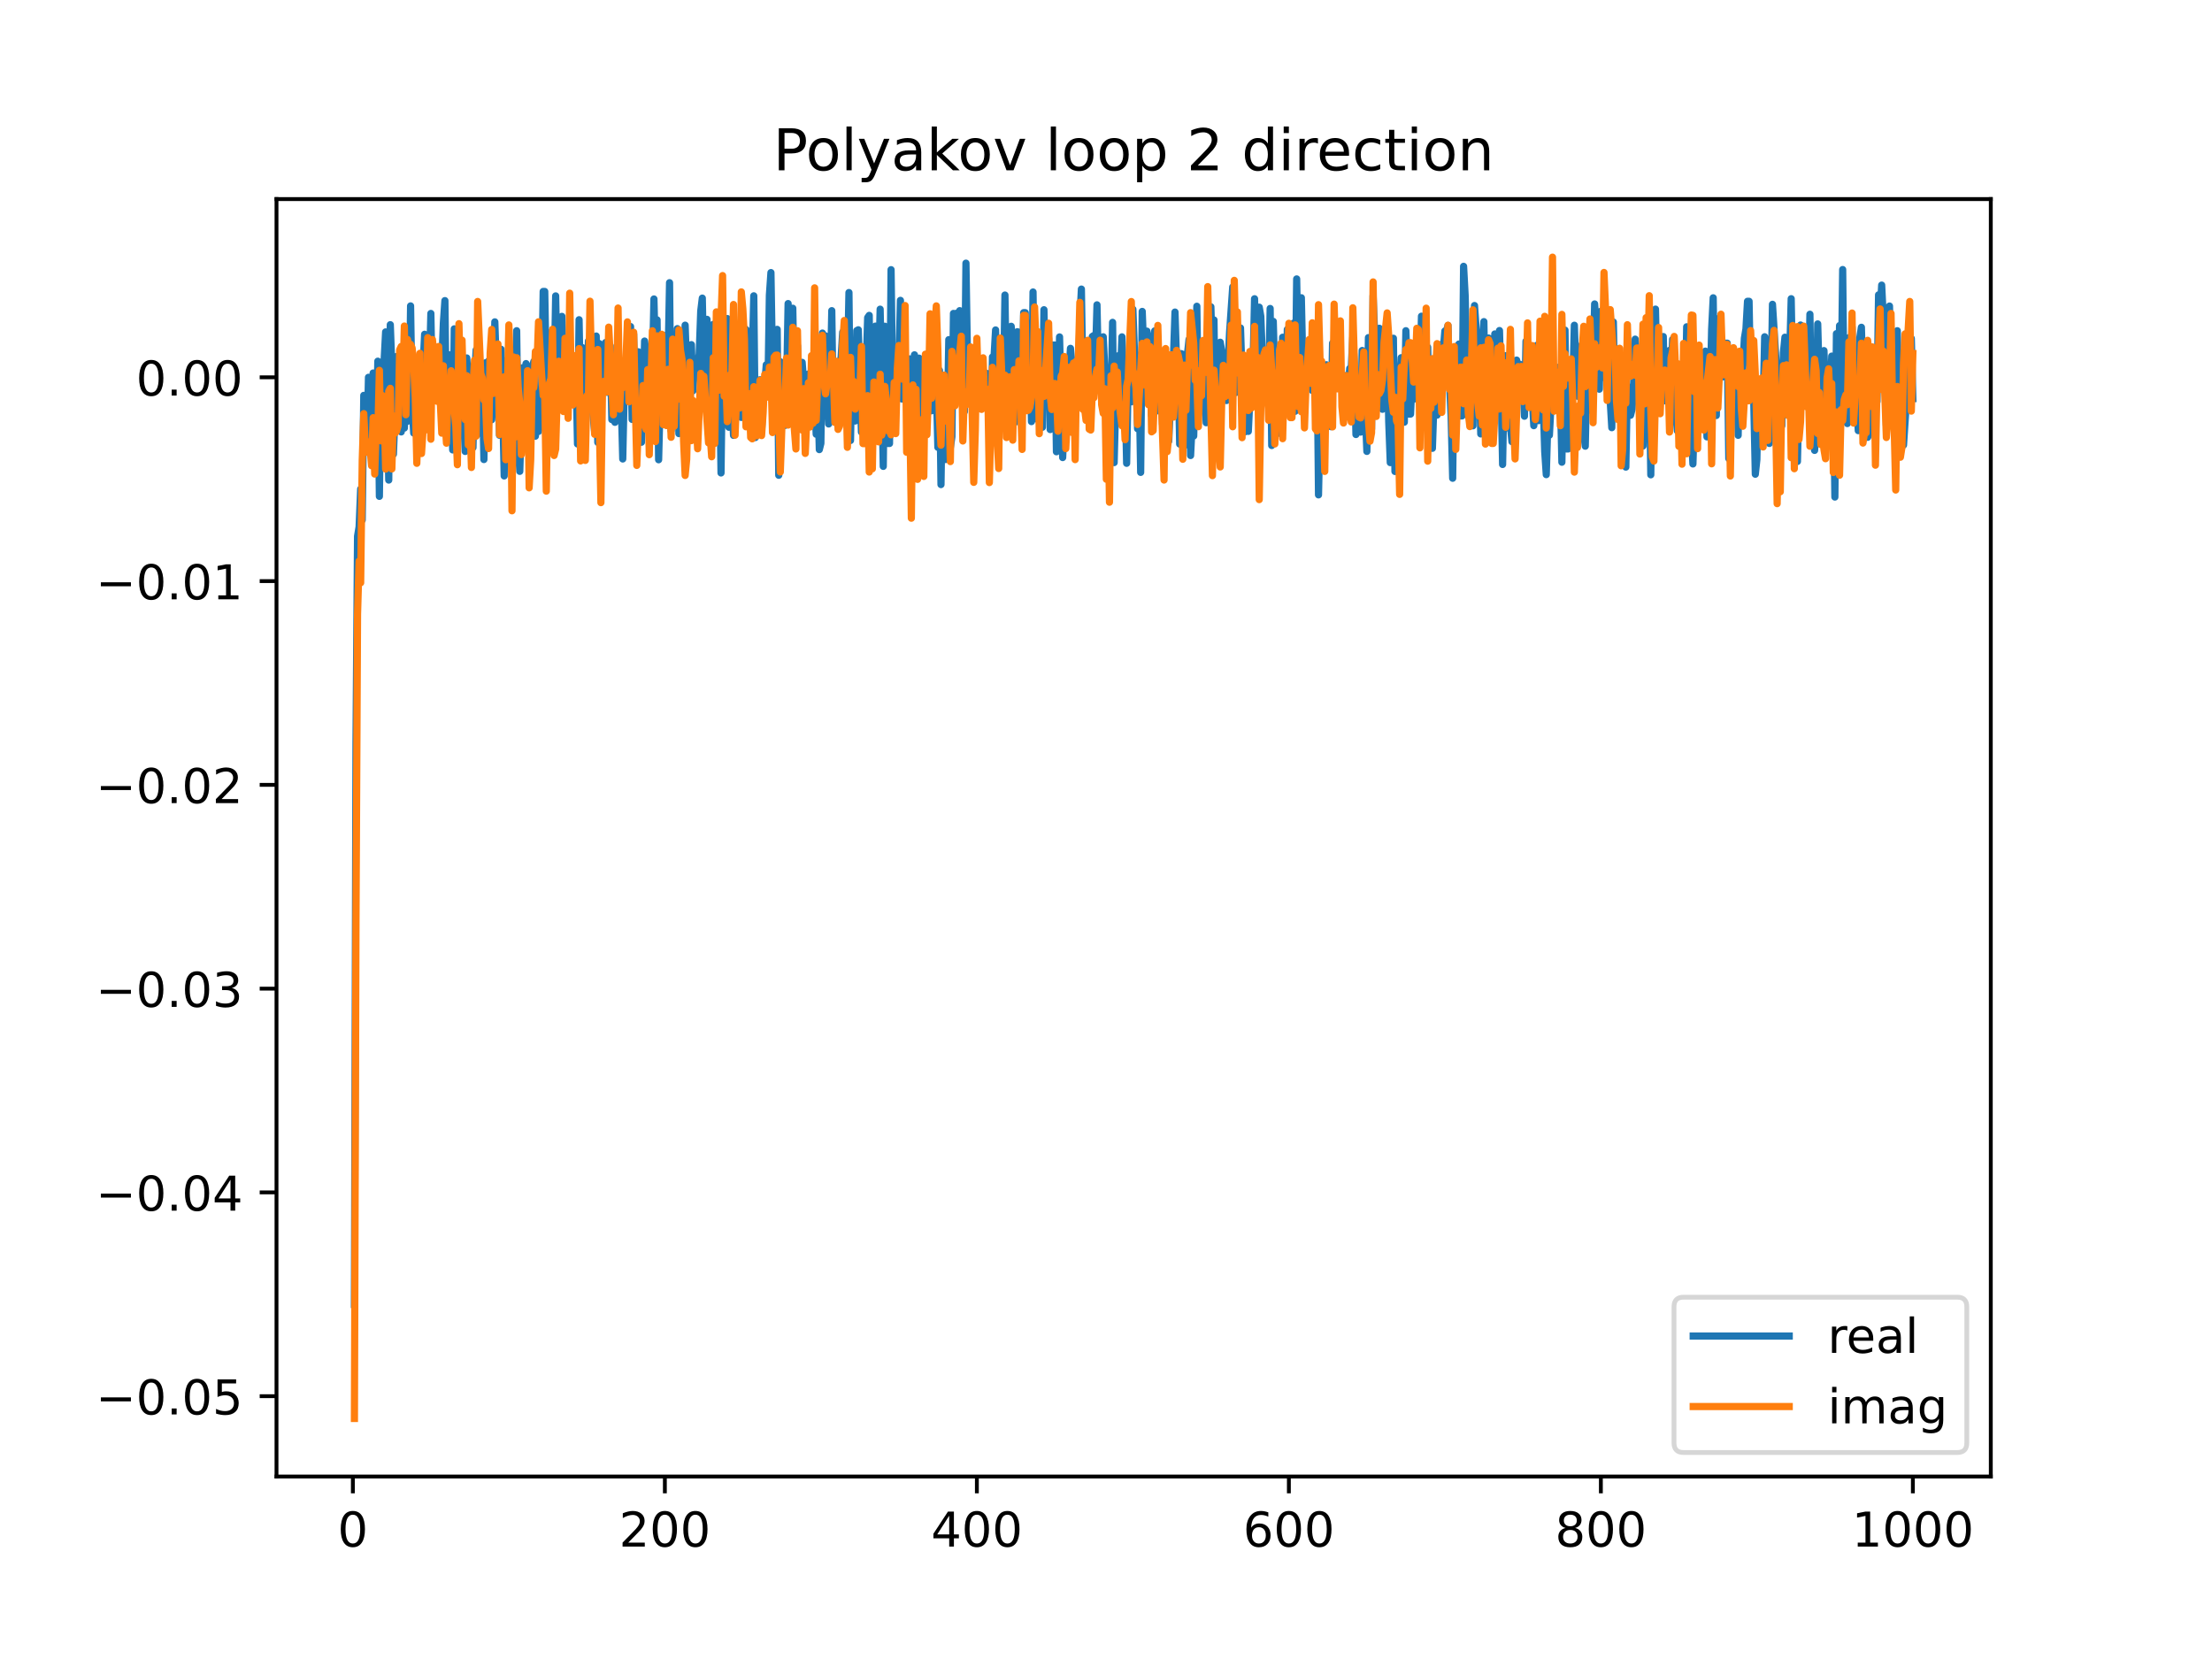 <?xml version="1.0" encoding="utf-8" standalone="no"?>
<!DOCTYPE svg PUBLIC "-//W3C//DTD SVG 1.1//EN"
  "http://www.w3.org/Graphics/SVG/1.1/DTD/svg11.dtd">
<!-- Created with matplotlib (https://matplotlib.org/) -->
<svg height="345.6pt" version="1.1" viewBox="0 0 460.8 345.6" width="460.8pt" xmlns="http://www.w3.org/2000/svg" xmlns:xlink="http://www.w3.org/1999/xlink">
 <defs>
  <style type="text/css">
*{stroke-linecap:butt;stroke-linejoin:round;}
  </style>
 </defs>
 <g id="figure_1">
  <g id="patch_1">
   <path d="M 0 345.6 
L 460.8 345.6 
L 460.8 0 
L 0 0 
z
" style="fill:#ffffff;"/>
  </g>
  <g id="axes_1">
   <g id="patch_2">
    <path d="M 57.6 307.584 
L 414.72 307.584 
L 414.72 41.472 
L 57.6 41.472 
z
" style="fill:#ffffff;"/>
   </g>
   <g id="matplotlib.axis_1">
    <g id="xtick_1">
     <g id="line2d_1">
      <defs>
       <path d="M 0 0 
L 0 3.5 
" id="m52d48a6784" style="stroke:#000000;stroke-width:0.8;"/>
      </defs>
      <g>
       <use style="stroke:#000000;stroke-width:0.8;" x="73.508" xlink:href="#m52d48a6784" y="307.584"/>
      </g>
     </g>
     <g id="text_1">
      <!-- 0 -->
      <defs>
       <path d="M 31.781 66.406 
Q 24.172 66.406 20.328 58.906 
Q 16.5 51.422 16.5 36.375 
Q 16.5 21.391 20.328 13.891 
Q 24.172 6.391 31.781 6.391 
Q 39.453 6.391 43.281 13.891 
Q 47.125 21.391 47.125 36.375 
Q 47.125 51.422 43.281 58.906 
Q 39.453 66.406 31.781 66.406 
z
M 31.781 74.219 
Q 44.047 74.219 50.516 64.516 
Q 56.984 54.828 56.984 36.375 
Q 56.984 17.969 50.516 8.266 
Q 44.047 -1.422 31.781 -1.422 
Q 19.531 -1.422 13.062 8.266 
Q 6.594 17.969 6.594 36.375 
Q 6.594 54.828 13.062 64.516 
Q 19.531 74.219 31.781 74.219 
z
" id="DejaVuSans-48"/>
      </defs>
      <g transform="translate(70.326 322.182)scale(0.1 -0.1)">
       <use xlink:href="#DejaVuSans-48"/>
      </g>
     </g>
    </g>
    <g id="xtick_2">
     <g id="line2d_2">
      <g>
       <use style="stroke:#000000;stroke-width:0.8;" x="138.504" xlink:href="#m52d48a6784" y="307.584"/>
      </g>
     </g>
     <g id="text_2">
      <!-- 200 -->
      <defs>
       <path d="M 19.188 8.297 
L 53.609 8.297 
L 53.609 0 
L 7.328 0 
L 7.328 8.297 
Q 12.938 14.109 22.625 23.891 
Q 32.328 33.688 34.812 36.531 
Q 39.547 41.844 41.422 45.531 
Q 43.312 49.219 43.312 52.781 
Q 43.312 58.594 39.234 62.25 
Q 35.156 65.922 28.609 65.922 
Q 23.969 65.922 18.812 64.312 
Q 13.672 62.703 7.812 59.422 
L 7.812 69.391 
Q 13.766 71.781 18.938 73 
Q 24.125 74.219 28.422 74.219 
Q 39.75 74.219 46.484 68.547 
Q 53.219 62.891 53.219 53.422 
Q 53.219 48.922 51.531 44.891 
Q 49.859 40.875 45.406 35.406 
Q 44.188 33.984 37.641 27.219 
Q 31.109 20.453 19.188 8.297 
z
" id="DejaVuSans-50"/>
      </defs>
      <g transform="translate(128.96 322.182)scale(0.1 -0.1)">
       <use xlink:href="#DejaVuSans-50"/>
       <use x="63.623" xlink:href="#DejaVuSans-48"/>
       <use x="127.246" xlink:href="#DejaVuSans-48"/>
      </g>
     </g>
    </g>
    <g id="xtick_3">
     <g id="line2d_3">
      <g>
       <use style="stroke:#000000;stroke-width:0.8;" x="203.5" xlink:href="#m52d48a6784" y="307.584"/>
      </g>
     </g>
     <g id="text_3">
      <!-- 400 -->
      <defs>
       <path d="M 37.797 64.312 
L 12.891 25.391 
L 37.797 25.391 
z
M 35.203 72.906 
L 47.609 72.906 
L 47.609 25.391 
L 58.016 25.391 
L 58.016 17.188 
L 47.609 17.188 
L 47.609 0 
L 37.797 0 
L 37.797 17.188 
L 4.891 17.188 
L 4.891 26.703 
z
" id="DejaVuSans-52"/>
      </defs>
      <g transform="translate(193.956 322.182)scale(0.1 -0.1)">
       <use xlink:href="#DejaVuSans-52"/>
       <use x="63.623" xlink:href="#DejaVuSans-48"/>
       <use x="127.246" xlink:href="#DejaVuSans-48"/>
      </g>
     </g>
    </g>
    <g id="xtick_4">
     <g id="line2d_4">
      <g>
       <use style="stroke:#000000;stroke-width:0.8;" x="268.495" xlink:href="#m52d48a6784" y="307.584"/>
      </g>
     </g>
     <g id="text_4">
      <!-- 600 -->
      <defs>
       <path d="M 33.016 40.375 
Q 26.375 40.375 22.484 35.828 
Q 18.609 31.297 18.609 23.391 
Q 18.609 15.531 22.484 10.953 
Q 26.375 6.391 33.016 6.391 
Q 39.656 6.391 43.531 10.953 
Q 47.406 15.531 47.406 23.391 
Q 47.406 31.297 43.531 35.828 
Q 39.656 40.375 33.016 40.375 
z
M 52.594 71.297 
L 52.594 62.312 
Q 48.875 64.062 45.094 64.984 
Q 41.312 65.922 37.594 65.922 
Q 27.828 65.922 22.672 59.328 
Q 17.531 52.734 16.797 39.406 
Q 19.672 43.656 24.016 45.922 
Q 28.375 48.188 33.594 48.188 
Q 44.578 48.188 50.953 41.516 
Q 57.328 34.859 57.328 23.391 
Q 57.328 12.156 50.688 5.359 
Q 44.047 -1.422 33.016 -1.422 
Q 20.359 -1.422 13.672 8.266 
Q 6.984 17.969 6.984 36.375 
Q 6.984 53.656 15.188 63.938 
Q 23.391 74.219 37.203 74.219 
Q 40.922 74.219 44.703 73.484 
Q 48.484 72.75 52.594 71.297 
z
" id="DejaVuSans-54"/>
      </defs>
      <g transform="translate(258.952 322.182)scale(0.1 -0.1)">
       <use xlink:href="#DejaVuSans-54"/>
       <use x="63.623" xlink:href="#DejaVuSans-48"/>
       <use x="127.246" xlink:href="#DejaVuSans-48"/>
      </g>
     </g>
    </g>
    <g id="xtick_5">
     <g id="line2d_5">
      <g>
       <use style="stroke:#000000;stroke-width:0.8;" x="333.491" xlink:href="#m52d48a6784" y="307.584"/>
      </g>
     </g>
     <g id="text_5">
      <!-- 800 -->
      <defs>
       <path d="M 31.781 34.625 
Q 24.75 34.625 20.719 30.859 
Q 16.703 27.094 16.703 20.516 
Q 16.703 13.922 20.719 10.156 
Q 24.75 6.391 31.781 6.391 
Q 38.812 6.391 42.859 10.172 
Q 46.922 13.969 46.922 20.516 
Q 46.922 27.094 42.891 30.859 
Q 38.875 34.625 31.781 34.625 
z
M 21.922 38.812 
Q 15.578 40.375 12.031 44.719 
Q 8.5 49.078 8.5 55.328 
Q 8.5 64.062 14.719 69.141 
Q 20.953 74.219 31.781 74.219 
Q 42.672 74.219 48.875 69.141 
Q 55.078 64.062 55.078 55.328 
Q 55.078 49.078 51.531 44.719 
Q 48 40.375 41.703 38.812 
Q 48.828 37.156 52.797 32.312 
Q 56.781 27.484 56.781 20.516 
Q 56.781 9.906 50.312 4.234 
Q 43.844 -1.422 31.781 -1.422 
Q 19.734 -1.422 13.25 4.234 
Q 6.781 9.906 6.781 20.516 
Q 6.781 27.484 10.781 32.312 
Q 14.797 37.156 21.922 38.812 
z
M 18.312 54.391 
Q 18.312 48.734 21.844 45.562 
Q 25.391 42.391 31.781 42.391 
Q 38.141 42.391 41.719 45.562 
Q 45.312 48.734 45.312 54.391 
Q 45.312 60.062 41.719 63.234 
Q 38.141 66.406 31.781 66.406 
Q 25.391 66.406 21.844 63.234 
Q 18.312 60.062 18.312 54.391 
z
" id="DejaVuSans-56"/>
      </defs>
      <g transform="translate(323.948 322.182)scale(0.1 -0.1)">
       <use xlink:href="#DejaVuSans-56"/>
       <use x="63.623" xlink:href="#DejaVuSans-48"/>
       <use x="127.246" xlink:href="#DejaVuSans-48"/>
      </g>
     </g>
    </g>
    <g id="xtick_6">
     <g id="line2d_6">
      <g>
       <use style="stroke:#000000;stroke-width:0.8;" x="398.487" xlink:href="#m52d48a6784" y="307.584"/>
      </g>
     </g>
     <g id="text_6">
      <!-- 1000 -->
      <defs>
       <path d="M 12.406 8.297 
L 28.516 8.297 
L 28.516 63.922 
L 10.984 60.406 
L 10.984 69.391 
L 28.422 72.906 
L 38.281 72.906 
L 38.281 8.297 
L 54.391 8.297 
L 54.391 0 
L 12.406 0 
z
" id="DejaVuSans-49"/>
      </defs>
      <g transform="translate(385.762 322.182)scale(0.1 -0.1)">
       <use xlink:href="#DejaVuSans-49"/>
       <use x="63.623" xlink:href="#DejaVuSans-48"/>
       <use x="127.246" xlink:href="#DejaVuSans-48"/>
       <use x="190.869" xlink:href="#DejaVuSans-48"/>
      </g>
     </g>
    </g>
   </g>
   <g id="matplotlib.axis_2">
    <g id="ytick_1">
     <g id="line2d_7">
      <defs>
       <path d="M 0 0 
L -3.5 0 
" id="md52b9c2047" style="stroke:#000000;stroke-width:0.8;"/>
      </defs>
      <g>
       <use style="stroke:#000000;stroke-width:0.8;" x="57.6" xlink:href="#md52b9c2047" y="290.85"/>
      </g>
     </g>
     <g id="text_7">
      <!-- −0.05 -->
      <defs>
       <path d="M 10.594 35.5 
L 73.188 35.5 
L 73.188 27.203 
L 10.594 27.203 
z
" id="DejaVuSans-8722"/>
       <path d="M 10.688 12.406 
L 21 12.406 
L 21 0 
L 10.688 0 
z
" id="DejaVuSans-46"/>
       <path d="M 10.797 72.906 
L 49.516 72.906 
L 49.516 64.594 
L 19.828 64.594 
L 19.828 46.734 
Q 21.969 47.469 24.109 47.828 
Q 26.266 48.188 28.422 48.188 
Q 40.625 48.188 47.75 41.5 
Q 54.891 34.812 54.891 23.391 
Q 54.891 11.625 47.562 5.094 
Q 40.234 -1.422 26.906 -1.422 
Q 22.312 -1.422 17.547 -0.641 
Q 12.797 0.141 7.719 1.703 
L 7.719 11.625 
Q 12.109 9.234 16.797 8.062 
Q 21.484 6.891 26.703 6.891 
Q 35.156 6.891 40.078 11.328 
Q 45.016 15.766 45.016 23.391 
Q 45.016 31 40.078 35.438 
Q 35.156 39.891 26.703 39.891 
Q 22.75 39.891 18.812 39.016 
Q 14.891 38.141 10.797 36.281 
z
" id="DejaVuSans-53"/>
      </defs>
      <g transform="translate(19.955 294.65)scale(0.1 -0.1)">
       <use xlink:href="#DejaVuSans-8722"/>
       <use x="83.789" xlink:href="#DejaVuSans-48"/>
       <use x="147.412" xlink:href="#DejaVuSans-46"/>
       <use x="179.199" xlink:href="#DejaVuSans-48"/>
       <use x="242.822" xlink:href="#DejaVuSans-53"/>
      </g>
     </g>
    </g>
    <g id="ytick_2">
     <g id="line2d_8">
      <g>
       <use style="stroke:#000000;stroke-width:0.8;" x="57.6" xlink:href="#md52b9c2047" y="248.401"/>
      </g>
     </g>
     <g id="text_8">
      <!-- −0.04 -->
      <g transform="translate(19.955 252.2)scale(0.1 -0.1)">
       <use xlink:href="#DejaVuSans-8722"/>
       <use x="83.789" xlink:href="#DejaVuSans-48"/>
       <use x="147.412" xlink:href="#DejaVuSans-46"/>
       <use x="179.199" xlink:href="#DejaVuSans-48"/>
       <use x="242.822" xlink:href="#DejaVuSans-52"/>
      </g>
     </g>
    </g>
    <g id="ytick_3">
     <g id="line2d_9">
      <g>
       <use style="stroke:#000000;stroke-width:0.8;" x="57.6" xlink:href="#md52b9c2047" y="205.951"/>
      </g>
     </g>
     <g id="text_9">
      <!-- −0.03 -->
      <defs>
       <path d="M 40.578 39.312 
Q 47.656 37.797 51.625 33 
Q 55.609 28.219 55.609 21.188 
Q 55.609 10.406 48.188 4.484 
Q 40.766 -1.422 27.094 -1.422 
Q 22.516 -1.422 17.656 -0.516 
Q 12.797 0.391 7.625 2.203 
L 7.625 11.719 
Q 11.719 9.328 16.594 8.109 
Q 21.484 6.891 26.812 6.891 
Q 36.078 6.891 40.938 10.547 
Q 45.797 14.203 45.797 21.188 
Q 45.797 27.641 41.281 31.266 
Q 36.766 34.906 28.719 34.906 
L 20.219 34.906 
L 20.219 43.016 
L 29.109 43.016 
Q 36.375 43.016 40.234 45.922 
Q 44.094 48.828 44.094 54.297 
Q 44.094 59.906 40.109 62.906 
Q 36.141 65.922 28.719 65.922 
Q 24.656 65.922 20.016 65.031 
Q 15.375 64.156 9.812 62.312 
L 9.812 71.094 
Q 15.438 72.656 20.344 73.438 
Q 25.25 74.219 29.594 74.219 
Q 40.828 74.219 47.359 69.109 
Q 53.906 64.016 53.906 55.328 
Q 53.906 49.266 50.438 45.094 
Q 46.969 40.922 40.578 39.312 
z
" id="DejaVuSans-51"/>
      </defs>
      <g transform="translate(19.955 209.75)scale(0.1 -0.1)">
       <use xlink:href="#DejaVuSans-8722"/>
       <use x="83.789" xlink:href="#DejaVuSans-48"/>
       <use x="147.412" xlink:href="#DejaVuSans-46"/>
       <use x="179.199" xlink:href="#DejaVuSans-48"/>
       <use x="242.822" xlink:href="#DejaVuSans-51"/>
      </g>
     </g>
    </g>
    <g id="ytick_4">
     <g id="line2d_10">
      <g>
       <use style="stroke:#000000;stroke-width:0.8;" x="57.6" xlink:href="#md52b9c2047" y="163.502"/>
      </g>
     </g>
     <g id="text_10">
      <!-- −0.02 -->
      <g transform="translate(19.955 167.301)scale(0.1 -0.1)">
       <use xlink:href="#DejaVuSans-8722"/>
       <use x="83.789" xlink:href="#DejaVuSans-48"/>
       <use x="147.412" xlink:href="#DejaVuSans-46"/>
       <use x="179.199" xlink:href="#DejaVuSans-48"/>
       <use x="242.822" xlink:href="#DejaVuSans-50"/>
      </g>
     </g>
    </g>
    <g id="ytick_5">
     <g id="line2d_11">
      <g>
       <use style="stroke:#000000;stroke-width:0.8;" x="57.6" xlink:href="#md52b9c2047" y="121.052"/>
      </g>
     </g>
     <g id="text_11">
      <!-- −0.01 -->
      <g transform="translate(19.955 124.851)scale(0.1 -0.1)">
       <use xlink:href="#DejaVuSans-8722"/>
       <use x="83.789" xlink:href="#DejaVuSans-48"/>
       <use x="147.412" xlink:href="#DejaVuSans-46"/>
       <use x="179.199" xlink:href="#DejaVuSans-48"/>
       <use x="242.822" xlink:href="#DejaVuSans-49"/>
      </g>
     </g>
    </g>
    <g id="ytick_6">
     <g id="line2d_12">
      <g>
       <use style="stroke:#000000;stroke-width:0.8;" x="57.6" xlink:href="#md52b9c2047" y="78.603"/>
      </g>
     </g>
     <g id="text_12">
      <!-- 0.00 -->
      <g transform="translate(28.334 82.402)scale(0.1 -0.1)">
       <use xlink:href="#DejaVuSans-48"/>
       <use x="63.623" xlink:href="#DejaVuSans-46"/>
       <use x="95.41" xlink:href="#DejaVuSans-48"/>
       <use x="159.033" xlink:href="#DejaVuSans-48"/>
      </g>
     </g>
    </g>
   </g>
   <g id="line2d_13">
    <path clip-path="url(#p63650599e6)" d="M 73.833 271.741 
L 74.158 155.018 
L 74.483 111.711 
L 74.808 109.751 
L 75.133 101.873 
L 75.458 108.327 
L 75.783 82.36 
L 76.433 94.035 
L 76.758 78.601 
L 77.083 89.058 
L 77.408 88.257 
L 77.732 77.706 
L 78.057 92.175 
L 78.382 92.952 
L 78.707 75.242 
L 79.032 103.399 
L 79.357 78.476 
L 79.682 88.893 
L 80.007 75.321 
L 80.332 69.143 
L 80.982 100.008 
L 81.307 67.639 
L 81.632 76.625 
L 81.957 94.618 
L 82.282 86.238 
L 82.607 74.267 
L 82.932 79.035 
L 83.257 76.366 
L 83.582 89.975 
L 83.907 72.713 
L 84.232 89.175 
L 84.557 81.366 
L 84.882 87.768 
L 85.207 87.478 
L 85.532 63.726 
L 85.857 84.668 
L 86.182 90.211 
L 86.507 81.285 
L 86.832 90.302 
L 87.157 90.344 
L 87.482 77.134 
L 87.807 92.379 
L 88.132 76.365 
L 88.457 69.634 
L 88.782 79.206 
L 89.107 76.959 
L 89.432 77.876 
L 89.757 65.299 
L 90.082 82.69 
L 90.407 78.856 
L 90.732 80.516 
L 91.057 78.578 
L 91.382 79.182 
L 91.707 72.313 
L 92.032 76.057 
L 92.357 67.332 
L 92.682 62.623 
L 93.007 89.311 
L 93.331 85.808 
L 93.656 73.919 
L 93.981 81.555 
L 94.306 93.727 
L 94.631 68.504 
L 94.956 72.82 
L 95.281 71.902 
L 95.606 76.122 
L 95.931 78.34 
L 96.256 81.377 
L 96.581 86.768 
L 96.906 94.046 
L 97.231 74.567 
L 97.556 79.209 
L 97.881 79.056 
L 98.206 80.518 
L 98.531 93.238 
L 98.856 79.219 
L 99.181 72.92 
L 99.506 90.389 
L 99.831 74.743 
L 100.156 82.175 
L 100.481 79.52 
L 100.806 95.731 
L 101.131 75.58 
L 101.456 76.888 
L 101.781 75.185 
L 102.106 75.095 
L 102.431 87.443 
L 102.756 82.377 
L 103.081 67.05 
L 103.406 76.492 
L 103.731 76.151 
L 104.056 90.673 
L 104.381 72.758 
L 104.706 84.024 
L 105.031 99.147 
L 105.356 75.17 
L 105.681 80.248 
L 106.656 89.123 
L 106.981 77.39 
L 107.306 81.598 
L 107.631 68.893 
L 107.956 92.556 
L 108.281 98.191 
L 108.931 76.584 
L 109.255 82.916 
L 109.58 75.745 
L 109.905 82.398 
L 110.23 80.606 
L 110.555 80.269 
L 110.88 76.48 
L 111.205 75.312 
L 111.53 90.862 
L 111.855 81.633 
L 112.18 89.885 
L 112.505 88.132 
L 112.83 80.285 
L 113.155 60.713 
L 113.48 60.713 
L 113.805 79.429 
L 114.13 78.254 
L 114.455 69.35 
L 114.78 86.755 
L 115.105 80.974 
L 115.43 79.817 
L 115.755 61.641 
L 116.08 78.455 
L 116.405 77.505 
L 116.73 67.04 
L 117.055 65.906 
L 117.38 76.014 
L 117.705 80.456 
L 118.03 77.219 
L 118.355 75.907 
L 118.68 73.474 
L 119.005 76.546 
L 119.33 84.118 
L 119.655 82.075 
L 119.98 76.875 
L 120.305 92.49 
L 120.63 66.604 
L 120.955 83.698 
L 121.28 72.398 
L 121.605 73.494 
L 121.93 76.246 
L 122.255 81.447 
L 122.58 71.035 
L 122.905 80.778 
L 123.23 79.457 
L 123.555 86.631 
L 123.88 89.986 
L 124.205 70.005 
L 124.53 92.158 
L 124.855 71.578 
L 125.179 74.034 
L 125.504 78.525 
L 125.829 80.281 
L 126.154 71.358 
L 126.479 81.731 
L 126.804 79.85 
L 127.129 72.053 
L 127.454 87.407 
L 127.779 78.9 
L 128.104 87.978 
L 128.429 78.435 
L 128.754 86.119 
L 129.079 85.668 
L 129.404 83.538 
L 129.729 95.612 
L 130.054 80.692 
L 130.379 74.897 
L 130.704 80.856 
L 131.029 82.124 
L 131.354 68.026 
L 131.679 87.372 
L 132.004 69.599 
L 132.329 85.924 
L 132.654 84.471 
L 132.979 73.28 
L 133.304 92.127 
L 133.629 92.127 
L 133.954 84.78 
L 134.279 71.048 
L 134.604 73.637 
L 134.929 85.008 
L 135.254 80.374 
L 135.579 73.673 
L 135.904 76.699 
L 136.229 62.281 
L 136.554 75.917 
L 136.879 66.633 
L 137.204 95.775 
L 137.529 82.861 
L 137.854 83.342 
L 138.504 69.913 
L 138.829 85.105 
L 139.154 75.959 
L 139.479 58.889 
L 139.804 89.712 
L 140.454 78.597 
L 140.779 83.194 
L 141.103 68.46 
L 141.428 90.33 
L 141.753 77.271 
L 142.403 85.337 
L 142.728 67.741 
L 143.378 85.855 
L 143.703 85.901 
L 144.028 71.796 
L 144.353 81.408 
L 144.678 76.257 
L 145.003 77.658 
L 145.328 76.04 
L 145.653 73.773 
L 145.978 64.79 
L 146.303 62.104 
L 146.628 78.448 
L 146.953 85.193 
L 147.278 66.526 
L 147.603 82.678 
L 147.928 72.199 
L 148.253 86.574 
L 148.578 67.576 
L 148.903 74.151 
L 149.228 76.861 
L 149.553 91.374 
L 149.878 75.972 
L 150.203 98.524 
L 150.528 73.268 
L 150.853 74.671 
L 151.178 86.791 
L 151.503 66.361 
L 151.828 89.002 
L 152.153 74.535 
L 152.803 90.695 
L 153.128 89.086 
L 153.453 77.453 
L 153.778 72.875 
L 154.103 74.89 
L 154.428 86.96 
L 154.753 70.825 
L 155.078 82.543 
L 155.403 68.636 
L 155.728 83.722 
L 156.378 77.613 
L 156.703 75.203 
L 157.027 61.625 
L 157.352 91.147 
L 157.677 84.164 
L 158.002 83.455 
L 158.327 79.109 
L 158.652 90.026 
L 158.977 82.618 
L 159.302 80.132 
L 159.627 75.988 
L 159.952 82.164 
L 160.277 61.477 
L 160.602 56.785 
L 160.927 76.309 
L 161.252 79.323 
L 161.902 68.613 
L 162.227 99.009 
L 162.552 75.352 
L 162.877 77.92 
L 163.202 79.149 
L 163.527 88.631 
L 163.852 81.296 
L 164.177 63.239 
L 164.502 73.099 
L 164.827 73.099 
L 165.152 64.213 
L 165.477 82.304 
L 165.802 75.053 
L 166.127 72.028 
L 166.452 86.65 
L 166.777 78.56 
L 167.102 75.483 
L 167.427 79.745 
L 168.077 79.683 
L 168.402 77.906 
L 168.727 80.665 
L 169.052 85.317 
L 169.377 80.072 
L 169.702 82.738 
L 170.027 90.459 
L 170.352 81.099 
L 170.677 93.66 
L 171.002 92.363 
L 171.327 69.385 
L 171.652 76.632 
L 171.977 69.969 
L 172.302 81.911 
L 172.627 88.323 
L 172.951 80.2 
L 173.276 64.717 
L 173.601 87.779 
L 173.926 75.745 
L 174.251 81.216 
L 174.576 81.086 
L 174.901 76.412 
L 175.226 74.306 
L 175.551 69.189 
L 175.876 73.428 
L 176.201 69.581 
L 176.526 77.723 
L 176.851 60.943 
L 177.176 91.762 
L 177.501 73.701 
L 178.151 87.703 
L 178.476 68.877 
L 178.801 68.703 
L 179.451 90.002 
L 179.776 82.501 
L 180.101 82.501 
L 180.426 76.937 
L 180.751 66.169 
L 181.076 65.698 
L 181.401 92.651 
L 181.726 78.301 
L 182.051 74.325 
L 182.376 67.932 
L 182.701 81.323 
L 183.026 77.358 
L 183.351 64.408 
L 184.001 97.153 
L 184.326 67.957 
L 184.976 92.386 
L 185.301 92.386 
L 185.626 56.181 
L 185.951 80.266 
L 186.276 78.564 
L 186.601 74.963 
L 186.926 83.094 
L 187.251 76.065 
L 187.576 62.57 
L 187.901 83.123 
L 188.226 70.201 
L 188.55 77.735 
L 188.875 75.195 
L 189.2 82.957 
L 189.525 74.756 
L 189.85 85.893 
L 190.175 86.6 
L 190.5 73.918 
L 190.825 85.908 
L 191.15 92.288 
L 191.475 74.615 
L 191.8 80.091 
L 192.125 89.737 
L 192.45 75.965 
L 192.775 77.896 
L 193.1 83.651 
L 193.425 73.592 
L 193.75 82.617 
L 194.075 85.573 
L 194.4 82.314 
L 194.725 74.561 
L 195.05 80.365 
L 195.375 93.185 
L 195.7 77.153 
L 196.025 100.944 
L 196.35 79.55 
L 196.675 84.402 
L 197 95.726 
L 197.325 89.042 
L 197.65 70.756 
L 197.975 93.236 
L 198.3 90.987 
L 198.625 65.291 
L 198.95 69.737 
L 199.275 65.25 
L 199.6 75.807 
L 199.925 64.714 
L 200.25 83.746 
L 200.575 70.499 
L 200.9 85.734 
L 201.225 54.82 
L 201.55 75.16 
L 201.875 78.741 
L 202.2 74.356 
L 202.525 82.54 
L 202.85 77.143 
L 203.175 75.575 
L 203.5 74.871 
L 203.825 76.813 
L 204.15 84.155 
L 204.474 78.471 
L 204.799 83.27 
L 205.124 77.74 
L 205.449 77.74 
L 205.774 85.127 
L 206.099 86.76 
L 206.424 91.912 
L 206.749 74.357 
L 207.074 74.343 
L 207.399 68.737 
L 207.724 81.753 
L 208.049 84.728 
L 208.374 86.635 
L 208.699 79.461 
L 209.024 82.386 
L 209.349 61.464 
L 209.674 82.733 
L 209.999 77.204 
L 210.324 80.677 
L 210.649 67.97 
L 210.974 71.841 
L 211.299 88.12 
L 211.624 84.09 
L 211.949 69.1 
L 212.274 72.957 
L 212.599 78.996 
L 212.924 81.123 
L 213.249 65.131 
L 213.574 65.131 
L 214.224 85.073 
L 214.549 72.286 
L 214.874 87.829 
L 215.199 60.828 
L 215.524 85.332 
L 215.849 87.241 
L 216.174 72.459 
L 216.499 86.259 
L 216.824 72.486 
L 217.149 89.009 
L 217.474 64.524 
L 217.799 79.832 
L 218.124 82.001 
L 218.449 70.502 
L 218.774 89.485 
L 219.099 78.702 
L 219.424 71.878 
L 219.749 71.878 
L 220.074 94.11 
L 220.398 89.791 
L 220.723 70.19 
L 221.373 95.317 
L 221.698 87.386 
L 222.023 83.5 
L 222.348 77.663 
L 222.673 77.663 
L 222.998 72.566 
L 223.323 76.07 
L 223.648 77.898 
L 223.973 75.953 
L 224.298 80.288 
L 224.623 80.288 
L 224.948 66.768 
L 225.273 60.222 
L 225.598 80.961 
L 225.923 83.226 
L 226.573 71.448 
L 226.898 81.94 
L 227.223 78.382 
L 227.548 70.094 
L 227.873 69.884 
L 228.198 74.961 
L 228.523 63.504 
L 228.848 78.645 
L 229.173 77.748 
L 229.498 81.278 
L 229.823 70.16 
L 230.148 76.979 
L 230.473 86.917 
L 230.798 86.167 
L 231.123 89.068 
L 231.448 84.023 
L 231.773 67.152 
L 232.098 96.367 
L 232.423 83.643 
L 232.748 84.965 
L 233.073 74.051 
L 233.398 78.344 
L 233.723 70.173 
L 234.048 79.142 
L 234.373 81.123 
L 234.698 96.515 
L 235.023 78.44 
L 235.348 76.337 
L 235.673 83.709 
L 235.998 64.424 
L 236.322 73.198 
L 236.647 75.593 
L 236.972 89.305 
L 237.297 80.12 
L 237.622 98.404 
L 237.947 64.875 
L 238.597 82.086 
L 238.922 68.984 
L 239.247 79.983 
L 239.572 72.879 
L 239.897 86.515 
L 240.222 70.531 
L 240.547 68.928 
L 240.872 85.647 
L 241.197 72.999 
L 241.522 83.073 
L 241.847 73.099 
L 242.172 88.349 
L 242.497 77.555 
L 242.822 80.362 
L 243.147 80.308 
L 243.472 91.9 
L 243.797 84.462 
L 244.122 84.462 
L 244.772 65.009 
L 245.097 75.164 
L 245.422 76.111 
L 245.747 92.508 
L 246.072 73.666 
L 246.397 73.835 
L 246.722 92.845 
L 247.372 73.786 
L 247.697 70.709 
L 248.022 94.895 
L 248.347 88.296 
L 248.672 90.831 
L 249.322 63.798 
L 249.647 86.404 
L 249.972 83.024 
L 250.297 81.62 
L 250.622 84.424 
L 250.947 81.946 
L 251.272 88.063 
L 251.597 75.273 
L 251.922 84.717 
L 252.246 63.916 
L 252.571 74.581 
L 252.896 66.651 
L 253.221 92.285 
L 253.546 79.735 
L 253.871 79.735 
L 254.196 71.295 
L 254.521 73.223 
L 254.846 80.645 
L 255.171 75.099 
L 255.496 83.439 
L 256.146 69.159 
L 256.796 59.788 
L 257.121 79.619 
L 257.446 81.779 
L 257.771 80.202 
L 258.096 69.465 
L 258.421 68.321 
L 258.746 78.445 
L 259.071 81.2 
L 259.396 89.945 
L 259.721 85.475 
L 260.046 89.861 
L 260.371 82.995 
L 260.696 82.134 
L 261.021 76.589 
L 261.346 62.235 
L 261.671 74.55 
L 262.321 63.989 
L 262.646 65.89 
L 262.971 74.16 
L 263.296 79.223 
L 263.621 78.634 
L 263.946 74.586 
L 264.271 80.919 
L 264.596 64.265 
L 264.921 92.808 
L 265.246 66.95 
L 265.896 90.497 
L 266.221 73.861 
L 266.546 76.975 
L 266.871 89.562 
L 267.196 70.256 
L 267.521 73.776 
L 267.846 84.135 
L 268.17 68.637 
L 268.495 73.085 
L 268.82 80.584 
L 269.145 80.584 
L 269.47 67.317 
L 269.795 85.684 
L 270.12 58.106 
L 270.445 75.435 
L 270.77 66.404 
L 271.095 62.022 
L 271.42 77.076 
L 271.745 78.388 
L 272.07 72.087 
L 272.395 73.292 
L 272.72 75.407 
L 273.045 71.736 
L 273.37 81.344 
L 273.695 80.964 
L 274.02 74.23 
L 274.345 71.246 
L 274.67 103.091 
L 274.995 87.416 
L 275.32 87.416 
L 275.645 87.716 
L 275.97 83.302 
L 276.295 75.982 
L 276.62 78.872 
L 277.27 88.886 
L 277.595 71.49 
L 277.92 80.029 
L 278.245 75.623 
L 278.57 80.297 
L 278.895 77.156 
L 279.22 80.118 
L 279.545 79.36 
L 279.87 78.126 
L 280.195 83.281 
L 280.52 79.304 
L 280.845 80.787 
L 281.17 76.761 
L 281.495 76.515 
L 281.82 70.247 
L 282.145 75.844 
L 282.47 90.517 
L 282.795 88.587 
L 283.12 82.292 
L 283.445 90.018 
L 283.769 73.017 
L 284.094 77.718 
L 284.744 94.035 
L 285.069 70.33 
L 285.719 89.371 
L 286.044 61.608 
L 286.369 69.755 
L 286.694 84.359 
L 287.019 73.263 
L 287.344 68.386 
L 287.669 74.483 
L 287.994 85.263 
L 288.319 79.634 
L 288.644 81.785 
L 288.969 69.361 
L 289.294 87.778 
L 289.619 96.369 
L 289.944 85.436 
L 290.269 70.464 
L 290.594 98.217 
L 290.919 79.226 
L 291.244 88.109 
L 291.894 74.517 
L 292.219 74.506 
L 292.544 87.95 
L 292.869 68.894 
L 293.519 86.261 
L 293.844 86.261 
L 294.169 78.795 
L 294.494 83.169 
L 295.144 72.586 
L 295.469 79.582 
L 295.794 78.964 
L 296.119 65.87 
L 296.444 88.863 
L 296.769 75.207 
L 297.094 83.53 
L 297.419 72.34 
L 297.744 87.28 
L 298.069 84.049 
L 298.394 93.392 
L 298.719 83.704 
L 299.044 84.268 
L 299.369 86.477 
L 299.693 76.021 
L 300.018 71.811 
L 300.343 76.649 
L 300.993 68.951 
L 301.318 68.951 
L 301.643 67.793 
L 301.968 79.942 
L 302.293 86.673 
L 302.618 99.63 
L 302.943 74.631 
L 303.268 72.205 
L 303.593 73.687 
L 303.918 71.669 
L 304.243 86.641 
L 304.568 86.641 
L 304.893 55.481 
L 305.218 61.549 
L 305.543 75.136 
L 305.868 71.934 
L 306.193 85.57 
L 306.518 86.047 
L 306.843 88.703 
L 307.168 63.649 
L 308.143 77.259 
L 308.468 90.394 
L 308.793 73.288 
L 309.118 67.002 
L 309.443 87.393 
L 309.768 80.684 
L 310.093 70.413 
L 310.418 84.673 
L 310.743 83.098 
L 311.068 83.098 
L 311.393 69.567 
L 311.718 69.982 
L 312.043 74.805 
L 312.368 68.857 
L 312.693 80.532 
L 313.018 96.758 
L 313.343 79.405 
L 313.668 74.1 
L 313.993 89.125 
L 314.318 83.031 
L 314.643 88.679 
L 314.968 92.013 
L 315.293 83.42 
L 315.617 86.433 
L 315.942 75.013 
L 316.267 76.954 
L 316.592 75.872 
L 316.917 78.993 
L 317.242 79.338 
L 317.567 86.705 
L 317.892 71.083 
L 318.217 79.83 
L 318.542 82.831 
L 318.867 82.672 
L 319.192 82.94 
L 319.517 88.673 
L 319.842 85.109 
L 320.167 71.931 
L 320.492 87.628 
L 320.817 84.415 
L 321.142 75.958 
L 321.467 83.546 
L 321.792 94.045 
L 322.117 98.874 
L 322.442 87.844 
L 322.767 90.66 
L 323.417 78.465 
L 323.742 79.15 
L 324.067 81.404 
L 324.392 81.404 
L 324.717 76.489 
L 325.042 81.662 
L 325.367 96.288 
L 325.692 77.175 
L 326.017 68.774 
L 326.342 93.524 
L 326.667 93.524 
L 326.992 80.118 
L 327.317 86.272 
L 327.642 80.345 
L 327.967 67.754 
L 328.292 77.669 
L 328.617 82.547 
L 328.942 78.711 
L 329.267 77.349 
L 329.592 71.735 
L 329.917 90.276 
L 330.242 92.949 
L 330.567 77.851 
L 330.892 76.563 
L 331.217 85.435 
L 331.541 72.164 
L 331.866 77.536 
L 332.191 63.317 
L 332.516 67.854 
L 332.841 76.505 
L 333.166 81.078 
L 333.491 64.833 
L 333.816 78.652 
L 334.141 68.719 
L 334.466 69.388 
L 334.791 76.482 
L 335.116 71.848 
L 335.441 83.555 
L 335.766 89.096 
L 336.091 67.081 
L 336.416 84.162 
L 336.741 82.197 
L 337.066 78.014 
L 337.391 87.161 
L 337.716 83.237 
L 338.041 91.089 
L 338.366 82.661 
L 338.691 97.303 
L 339.016 80.492 
L 339.341 86.512 
L 339.666 86.512 
L 339.991 85.255 
L 340.316 79.713 
L 340.641 70.651 
L 340.966 74.152 
L 341.291 74.152 
L 341.616 81.31 
L 341.941 74.392 
L 342.266 92.909 
L 342.591 81.865 
L 342.916 74.625 
L 343.566 76.126 
L 343.891 98.911 
L 344.216 69.405 
L 344.541 86.339 
L 344.866 64.397 
L 345.191 78.546 
L 345.516 74.693 
L 345.841 72.922 
L 346.166 83 
L 346.491 70.11 
L 346.816 83.503 
L 347.141 75.582 
L 347.465 74.965 
L 347.79 72.993 
L 348.115 78.773 
L 348.44 70.693 
L 348.765 87.851 
L 349.09 85.818 
L 349.415 89.739 
L 349.74 81.557 
L 350.065 77.034 
L 350.39 79.221 
L 350.715 82.494 
L 351.04 87.73 
L 351.365 68.076 
L 351.69 77.006 
L 352.015 77.961 
L 352.34 90.35 
L 352.665 96.652 
L 353.315 76.014 
L 353.64 87.312 
L 354.29 77.038 
L 354.615 86.546 
L 355.265 73.148 
L 355.59 91.008 
L 355.915 77.898 
L 356.24 83.038 
L 356.565 68.563 
L 356.89 62.038 
L 357.215 86.558 
L 357.54 86.558 
L 357.865 71.151 
L 358.19 66.248 
L 358.515 75.411 
L 358.84 78.525 
L 359.165 73.381 
L 359.49 71.49 
L 359.815 71.49 
L 360.14 95.512 
L 360.465 79.095 
L 360.79 85.934 
L 361.115 77.386 
L 361.44 86.25 
L 361.765 74.992 
L 362.09 90.683 
L 362.415 74.394 
L 362.74 86.983 
L 363.065 76.579 
L 363.389 70.469 
L 363.714 68.515 
L 364.039 62.766 
L 364.364 62.766 
L 364.689 80.636 
L 365.014 74.987 
L 365.339 83.747 
L 365.664 98.788 
L 365.989 95.725 
L 366.314 79.088 
L 366.639 79.088 
L 367.289 84.767 
L 367.614 70.154 
L 368.264 79.083 
L 368.589 92.378 
L 368.914 82.445 
L 369.239 63.393 
L 370.864 89.273 
L 371.189 88.667 
L 371.514 73.457 
L 371.839 70.247 
L 372.489 86.492 
L 373.139 62.227 
L 373.464 80.189 
L 373.789 70.908 
L 374.439 96.134 
L 375.089 67.709 
L 375.414 80.492 
L 375.739 77.07 
L 376.064 82.09 
L 376.389 80.111 
L 376.714 81.664 
L 377.039 65.464 
L 377.364 88.414 
L 377.689 87.029 
L 378.014 93.825 
L 378.339 88.284 
L 378.664 67.476 
L 379.313 91.64 
L 379.638 86.063 
L 379.963 73.038 
L 380.613 92.459 
L 380.938 79.081 
L 381.263 81.729 
L 381.588 74.184 
L 381.913 77.596 
L 382.238 103.545 
L 382.563 69.506 
L 382.888 87.665 
L 383.213 67.827 
L 383.538 81.939 
L 383.863 56.152 
L 384.188 87.311 
L 384.513 82.023 
L 384.838 88.229 
L 385.163 70.342 
L 385.488 79.528 
L 385.813 68.18 
L 386.138 86.579 
L 386.463 81.953 
L 386.788 83.872 
L 387.113 89.71 
L 387.438 70.296 
L 387.763 68.178 
L 388.088 79.956 
L 388.413 82.937 
L 388.738 82.937 
L 389.063 91.1 
L 389.388 90.323 
L 389.713 79.11 
L 390.038 77.04 
L 390.363 85.096 
L 390.688 73.59 
L 391.013 83.646 
L 391.338 61.423 
L 391.663 65.477 
L 391.988 59.392 
L 392.313 66.045 
L 392.638 64.22 
L 392.963 88.577 
L 393.288 73.235 
L 393.613 63.754 
L 393.938 76.078 
L 394.588 77.507 
L 394.912 80.431 
L 395.237 68.896 
L 395.562 83.261 
L 395.887 89.16 
L 396.212 85.793 
L 396.537 92.723 
L 397.187 82.928 
L 397.512 75.358 
L 397.837 79.129 
L 398.162 70.503 
L 398.487 83.051 
L 398.487 83.051 
" style="fill:none;stroke:#1f77b4;stroke-linecap:square;stroke-width:1.5;"/>
   </g>
   <g id="line2d_14">
    <path clip-path="url(#p63650599e6)" d="M 73.833 295.488 
L 74.158 192.099 
L 74.483 127.97 
L 74.808 116.902 
L 75.133 121.404 
L 75.458 95.882 
L 75.783 86.171 
L 76.108 93.128 
L 76.433 94.21 
L 76.758 92.056 
L 77.083 93.16 
L 77.408 97.024 
L 77.732 87.009 
L 78.057 98.756 
L 78.382 88.567 
L 78.707 90.219 
L 79.032 77.153 
L 79.357 91.831 
L 79.682 82.404 
L 80.007 83.918 
L 80.332 97.713 
L 80.982 81.489 
L 81.307 80.897 
L 81.632 97.687 
L 81.957 86.636 
L 82.282 90.259 
L 82.607 89.852 
L 82.932 88.711 
L 83.257 72.885 
L 83.582 72.175 
L 83.907 80.515 
L 84.232 67.92 
L 84.557 86.393 
L 84.882 70.717 
L 85.207 72.244 
L 85.532 71.742 
L 85.857 72.507 
L 86.182 76.098 
L 86.507 82.914 
L 86.832 96.517 
L 87.157 87.021 
L 87.482 73.592 
L 87.807 94.479 
L 88.457 84.75 
L 88.782 89.535 
L 89.107 70.338 
L 89.432 72.491 
L 89.757 91.505 
L 90.082 70.734 
L 90.732 76.951 
L 91.057 83.602 
L 91.382 72.17 
L 91.707 83.462 
L 92.032 90.239 
L 92.357 76.2 
L 92.682 87.054 
L 93.007 92.326 
L 93.331 81.279 
L 93.656 82.372 
L 93.981 77.236 
L 94.306 83.389 
L 94.631 85.58 
L 94.956 88.681 
L 95.281 96.812 
L 95.606 67.425 
L 95.931 78.984 
L 96.256 70.863 
L 96.581 83.209 
L 96.906 87.412 
L 97.231 78.276 
L 97.556 92.698 
L 97.881 87.185 
L 98.206 97.388 
L 98.531 80.676 
L 98.856 75.012 
L 99.181 90.875 
L 99.506 62.802 
L 100.156 77.803 
L 100.481 78.749 
L 100.806 83.312 
L 101.131 83.652 
L 101.456 91.392 
L 101.781 93.442 
L 102.106 73.55 
L 102.431 68.627 
L 102.756 81.955 
L 103.081 81.125 
L 103.406 77.595 
L 103.731 71.658 
L 104.056 90.542 
L 104.381 79.048 
L 104.706 90.284 
L 105.031 78.504 
L 105.356 95.767 
L 106.006 67.688 
L 106.331 77.674 
L 106.656 106.405 
L 106.981 74.361 
L 107.306 91.061 
L 107.631 74.524 
L 107.956 80.733 
L 108.281 84.115 
L 108.606 94.694 
L 108.931 87.73 
L 109.255 86.656 
L 109.58 90.342 
L 109.905 77.224 
L 110.23 101.628 
L 110.555 95.823 
L 110.88 78.813 
L 111.205 80.743 
L 111.53 73.224 
L 111.855 76.123 
L 112.18 67.036 
L 112.83 78.025 
L 113.155 82.388 
L 113.48 82.388 
L 113.805 102.315 
L 114.13 82.225 
L 114.455 79.827 
L 114.78 78.85 
L 115.105 68.589 
L 115.43 94.89 
L 115.755 93.555 
L 116.08 82.404 
L 116.405 75.254 
L 116.73 81.71 
L 117.055 84.149 
L 117.38 85.734 
L 117.705 70.475 
L 118.355 87.142 
L 118.68 61.074 
L 119.005 80.177 
L 119.33 84.372 
L 119.655 83.053 
L 119.98 74.041 
L 120.305 82.629 
L 120.63 72.623 
L 120.955 96.017 
L 121.28 88.161 
L 121.605 89.588 
L 121.93 95.913 
L 122.255 82.433 
L 122.58 82.745 
L 122.905 62.746 
L 123.23 76.139 
L 123.88 90.482 
L 124.205 87.476 
L 124.53 72.806 
L 125.179 104.711 
L 125.504 81.694 
L 125.829 79.433 
L 126.154 80.36 
L 126.479 81.649 
L 126.804 68.15 
L 127.779 86.403 
L 128.104 75.044 
L 128.429 84.068 
L 128.754 64.169 
L 129.079 85.231 
L 129.404 78.173 
L 129.729 80.776 
L 130.054 79.155 
L 130.379 75.481 
L 130.704 67.05 
L 131.029 83.714 
L 131.354 82.338 
L 132.004 69.209 
L 132.654 96.952 
L 132.979 88.339 
L 133.304 86.947 
L 133.629 86.947 
L 133.954 80.316 
L 134.279 88.472 
L 134.604 89.461 
L 134.929 76.998 
L 135.254 94.721 
L 135.904 68.91 
L 136.229 83.489 
L 136.554 91.993 
L 136.879 69.976 
L 137.204 76.208 
L 137.529 74.895 
L 137.854 69.633 
L 138.179 88.476 
L 138.504 82.971 
L 138.829 88.652 
L 139.154 76.943 
L 139.479 81.192 
L 139.804 91.097 
L 140.129 70.652 
L 140.454 88.809 
L 140.779 77.971 
L 141.103 83.19 
L 141.428 68.699 
L 141.753 72.929 
L 142.078 74.872 
L 142.403 91.919 
L 142.728 99.048 
L 143.053 95.669 
L 143.378 81.54 
L 143.703 75.476 
L 144.028 91.798 
L 144.353 83.426 
L 144.678 84.282 
L 145.003 87.132 
L 145.328 93.487 
L 145.978 77.789 
L 146.303 82.393 
L 146.628 78.38 
L 147.603 92.265 
L 147.928 90.573 
L 148.253 95.153 
L 148.578 74.522 
L 148.903 92.367 
L 149.228 64.968 
L 149.553 81.307 
L 149.878 81.254 
L 150.203 66.344 
L 150.528 57.41 
L 150.853 82.543 
L 151.178 78.177 
L 151.503 87.829 
L 152.153 78.081 
L 152.478 77.604 
L 152.803 63.431 
L 153.128 90.657 
L 153.453 82.488 
L 153.778 77.778 
L 154.103 84.981 
L 154.428 60.806 
L 154.753 64.387 
L 155.078 70.716 
L 155.403 88.912 
L 155.728 83.059 
L 156.053 82.005 
L 156.378 91.135 
L 156.703 91.42 
L 157.027 80.553 
L 157.352 81.564 
L 157.677 90.791 
L 158.327 79.225 
L 158.652 90.742 
L 158.977 85.977 
L 159.302 78.017 
L 159.627 79.815 
L 159.952 82.727 
L 160.277 76.458 
L 160.602 77.482 
L 160.927 90.107 
L 161.252 74.405 
L 161.577 74.003 
L 161.902 73.965 
L 162.552 98.321 
L 162.877 89.034 
L 163.202 83.956 
L 163.527 83.377 
L 163.852 74.578 
L 164.177 88.551 
L 164.502 79.783 
L 164.827 79.783 
L 165.152 68.178 
L 165.477 89.407 
L 165.802 93.529 
L 166.127 68.9 
L 166.452 84.358 
L 166.777 88.597 
L 167.102 89.601 
L 167.427 80.967 
L 167.752 94.452 
L 168.402 79.731 
L 168.727 88.959 
L 169.052 74.091 
L 169.377 88.157 
L 169.702 59.962 
L 170.027 87.567 
L 170.352 78.705 
L 170.677 73.562 
L 171.002 72.426 
L 171.327 69.846 
L 171.652 79.808 
L 171.977 82.044 
L 172.302 79.674 
L 172.627 78.182 
L 172.951 79.818 
L 173.276 73.733 
L 173.601 78.434 
L 173.926 88.012 
L 174.251 75.256 
L 174.576 89.453 
L 174.901 88.761 
L 175.226 83.652 
L 175.551 71.612 
L 175.876 66.769 
L 176.526 93.185 
L 176.851 80.665 
L 177.176 74.447 
L 177.501 84.04 
L 177.826 79.449 
L 178.151 85.218 
L 178.476 83.54 
L 178.801 80.46 
L 179.126 82.176 
L 179.451 72.176 
L 179.776 92.411 
L 180.101 92.411 
L 180.426 85.159 
L 180.751 82.425 
L 181.076 98.335 
L 181.401 93.385 
L 181.726 97.664 
L 182.051 79.586 
L 182.376 82.657 
L 182.701 90.296 
L 183.026 92.046 
L 183.351 77.958 
L 183.676 90.647 
L 184.001 88.968 
L 184.326 80.495 
L 184.651 83.353 
L 184.976 89.724 
L 185.301 89.724 
L 185.626 90.58 
L 185.951 87.308 
L 186.276 79.684 
L 186.601 90.327 
L 186.926 76.869 
L 187.251 71.98 
L 187.576 74.262 
L 187.901 78.961 
L 188.226 76.322 
L 188.55 63.651 
L 188.875 94.215 
L 189.2 86.913 
L 189.525 86.262 
L 189.85 107.953 
L 190.175 80.188 
L 190.5 99.196 
L 190.825 81.1 
L 191.15 99.857 
L 191.475 91.826 
L 191.8 92.679 
L 192.125 87.377 
L 192.45 99.252 
L 192.775 73.783 
L 193.1 90.563 
L 193.425 81.521 
L 193.75 65.369 
L 194.075 82.956 
L 194.4 73.444 
L 195.05 63.719 
L 195.375 72.959 
L 195.7 87.074 
L 196.025 92.733 
L 196.35 82.307 
L 196.675 78.137 
L 197 87.706 
L 197.325 84.095 
L 197.65 82.114 
L 197.975 96.156 
L 198.3 73.204 
L 198.95 84.525 
L 199.275 75.492 
L 199.6 75.833 
L 199.925 73.565 
L 200.25 70.048 
L 200.575 91.866 
L 200.9 81.595 
L 201.225 84.354 
L 201.55 82.292 
L 201.875 83.559 
L 202.2 72.275 
L 202.85 100.484 
L 203.175 89.724 
L 203.5 70.476 
L 203.825 80.88 
L 204.15 81.81 
L 204.474 85.285 
L 204.799 74.54 
L 205.124 84.373 
L 205.449 84.373 
L 205.774 81.083 
L 206.099 100.53 
L 206.749 76.523 
L 207.074 78.632 
L 208.049 97.601 
L 208.374 70.426 
L 208.699 78.136 
L 209.024 81.983 
L 209.349 78.146 
L 209.674 91.145 
L 209.999 81.161 
L 210.324 78.515 
L 210.649 88.923 
L 210.974 91.695 
L 211.299 76.997 
L 211.624 81.857 
L 211.949 82.828 
L 212.274 75.164 
L 212.924 93.624 
L 213.249 65.701 
L 213.574 65.701 
L 213.899 85.558 
L 214.224 85.473 
L 214.549 84.804 
L 214.874 82.833 
L 215.199 78.972 
L 215.524 63.95 
L 215.849 72.748 
L 216.174 69.059 
L 216.499 90.345 
L 216.824 78.353 
L 217.149 77.203 
L 217.474 82.589 
L 218.449 67.335 
L 218.774 82.371 
L 219.099 85.302 
L 219.424 79.899 
L 219.749 79.899 
L 220.074 82.073 
L 220.398 89.824 
L 221.048 78.407 
L 221.373 77.733 
L 221.698 74.268 
L 222.023 93.456 
L 222.348 87.1 
L 222.673 87.1 
L 222.998 76.406 
L 223.323 90.098 
L 223.648 75.616 
L 223.973 95.746 
L 224.298 75.138 
L 224.623 75.138 
L 224.948 62.988 
L 225.273 77.71 
L 225.598 85.309 
L 225.923 84.966 
L 226.248 87.583 
L 226.573 70.89 
L 226.898 89.405 
L 227.223 89.586 
L 227.548 81.399 
L 227.873 82.861 
L 228.198 78.477 
L 228.523 76.889 
L 228.848 78.741 
L 229.173 70.873 
L 229.498 84.341 
L 229.823 86.106 
L 230.148 80.976 
L 230.473 99.841 
L 230.798 83.936 
L 231.123 104.621 
L 231.448 78.294 
L 231.773 84.985 
L 232.098 76.263 
L 232.423 81.66 
L 232.748 77.494 
L 233.073 83.502 
L 233.723 88.7 
L 234.048 84.493 
L 234.373 91.597 
L 234.698 80.433 
L 235.023 78.974 
L 235.673 62.818 
L 235.998 77.023 
L 236.322 78.275 
L 236.647 80.887 
L 236.972 88.423 
L 237.947 71.535 
L 238.272 80.177 
L 238.597 76.581 
L 238.922 71.225 
L 239.247 84.311 
L 239.572 72.208 
L 239.897 89.963 
L 240.222 89.715 
L 240.547 80.828 
L 240.872 77.7 
L 241.197 67.786 
L 241.522 79.264 
L 241.847 81.048 
L 242.497 99.999 
L 242.822 72.607 
L 243.147 94.082 
L 243.472 90.772 
L 243.797 73.91 
L 244.122 73.91 
L 244.447 86.897 
L 244.772 82.171 
L 245.097 72.988 
L 245.422 73.933 
L 245.747 75.514 
L 246.072 81.022 
L 246.397 95.675 
L 246.722 76.061 
L 247.047 85.478 
L 247.372 75.976 
L 247.697 76.181 
L 248.022 65.13 
L 248.672 71.45 
L 248.997 79.254 
L 249.322 79.534 
L 249.647 88.882 
L 249.972 77.18 
L 250.297 82.448 
L 250.622 70.921 
L 250.947 73.516 
L 251.272 77.567 
L 251.597 59.706 
L 252.571 99.087 
L 252.896 77.111 
L 253.221 81.85 
L 253.546 92.39 
L 253.871 92.39 
L 254.196 97.277 
L 254.521 82.954 
L 254.846 76.112 
L 255.171 82.644 
L 255.496 78.906 
L 255.821 82.334 
L 256.146 81.285 
L 256.471 67.728 
L 256.796 88.904 
L 257.121 58.403 
L 257.446 71.643 
L 257.771 64.976 
L 258.096 77.794 
L 258.421 75.192 
L 258.746 91.177 
L 259.071 73.965 
L 259.396 83.315 
L 259.721 81.87 
L 260.046 85.52 
L 260.371 73.218 
L 260.696 85.02 
L 261.021 81.801 
L 261.346 67.984 
L 261.671 82.717 
L 261.996 74.449 
L 262.321 104.078 
L 262.646 85.09 
L 263.296 73.816 
L 263.621 72.88 
L 263.946 76.645 
L 264.271 87.553 
L 264.596 71.865 
L 264.921 77.032 
L 265.246 78.326 
L 265.571 92.483 
L 265.896 82.119 
L 266.221 86.713 
L 266.546 72.963 
L 266.871 71.498 
L 267.196 91.389 
L 267.521 78.918 
L 267.846 81.624 
L 268.17 76.567 
L 268.495 67.347 
L 268.82 87.003 
L 269.145 87.003 
L 269.795 67.683 
L 270.12 81.874 
L 270.445 84.705 
L 270.77 74.477 
L 271.095 85.782 
L 271.42 77.134 
L 271.745 89.136 
L 272.07 79.956 
L 272.72 70.733 
L 273.045 79.849 
L 273.37 67.244 
L 273.695 69.356 
L 274.02 89.34 
L 274.345 89.757 
L 274.67 63.467 
L 274.995 75.223 
L 275.32 75.223 
L 275.97 98.202 
L 276.295 76.438 
L 276.62 83.793 
L 276.945 76.109 
L 277.27 81.264 
L 277.595 88.928 
L 277.92 63.353 
L 278.245 74.001 
L 278.57 81.006 
L 278.895 80.047 
L 279.22 66.843 
L 279.545 84.714 
L 279.87 88.126 
L 280.195 85.168 
L 280.52 78.256 
L 280.845 84.065 
L 281.17 85.229 
L 281.495 87.902 
L 281.82 64.115 
L 282.145 75.56 
L 282.47 82.753 
L 282.795 83.123 
L 283.12 86.904 
L 283.445 87.06 
L 283.769 78.221 
L 284.094 73.33 
L 284.419 85.406 
L 284.744 83.319 
L 285.394 91.912 
L 285.719 90.155 
L 286.044 58.728 
L 286.369 80.085 
L 286.694 86.759 
L 287.019 78.041 
L 287.344 81.993 
L 287.669 81.348 
L 287.994 79.123 
L 288.319 71.316 
L 288.969 65.183 
L 289.294 69.932 
L 289.944 83.342 
L 290.269 85.882 
L 290.594 82.727 
L 290.919 87.666 
L 291.244 88.393 
L 291.569 102.988 
L 291.894 76.476 
L 292.219 83.113 
L 292.544 75.611 
L 292.869 72.802 
L 293.194 74.003 
L 293.519 71.387 
L 293.844 71.387 
L 294.169 74.577 
L 294.494 79.591 
L 294.819 76.921 
L 295.144 68.391 
L 295.469 68.668 
L 295.794 93.297 
L 296.119 73.382 
L 296.444 85.17 
L 296.769 82.295 
L 297.094 64.196 
L 297.419 96.067 
L 297.744 76.59 
L 298.069 85.082 
L 298.394 74.717 
L 298.719 83.798 
L 299.369 71.582 
L 299.693 80.646 
L 300.018 79.353 
L 300.343 85.911 
L 300.668 72.467 
L 300.993 73.72 
L 301.318 73.72 
L 301.643 67.749 
L 301.968 81.151 
L 302.293 78.778 
L 302.618 90.647 
L 302.943 72.193 
L 303.268 93.616 
L 303.593 83.65 
L 303.918 77.185 
L 304.243 76.49 
L 304.568 76.49 
L 304.893 84.098 
L 305.218 80.553 
L 305.543 75.001 
L 305.868 86.062 
L 306.193 88.867 
L 306.843 64.542 
L 307.168 81.936 
L 307.493 76.815 
L 307.818 83.748 
L 308.143 86.677 
L 308.468 72.458 
L 308.793 88.543 
L 309.118 72.361 
L 309.443 92.512 
L 309.768 74.274 
L 310.093 70.775 
L 310.418 71.603 
L 310.743 92.375 
L 311.068 92.375 
L 311.718 80.805 
L 312.043 72.531 
L 312.368 85.201 
L 312.693 72.045 
L 313.018 82.976 
L 313.343 75.521 
L 313.668 89.014 
L 313.993 78.131 
L 314.318 79.763 
L 314.643 68.614 
L 314.968 86.123 
L 315.293 87.192 
L 315.617 95.599 
L 316.267 76.372 
L 316.592 82.602 
L 316.917 76.346 
L 317.242 83.656 
L 317.567 79.322 
L 317.892 80.685 
L 318.217 67.261 
L 318.542 84.902 
L 319.192 71.982 
L 319.517 81.635 
L 319.842 87.409 
L 320.167 83.699 
L 320.492 83.858 
L 320.817 66.907 
L 321.142 79.103 
L 321.467 85.397 
L 321.792 65.896 
L 322.117 89.163 
L 322.442 75.924 
L 322.767 73.266 
L 323.092 78.002 
L 323.417 53.568 
L 323.742 85.661 
L 324.067 77.539 
L 324.392 77.539 
L 324.717 78.852 
L 325.042 88.68 
L 325.367 65.491 
L 325.692 80.487 
L 326.017 73.666 
L 326.342 78.739 
L 326.667 78.739 
L 326.992 77.319 
L 327.317 74.762 
L 327.642 83.494 
L 327.967 98.352 
L 328.292 88.152 
L 328.617 93.215 
L 328.942 84.472 
L 329.267 86.074 
L 329.592 72.993 
L 329.917 67.969 
L 330.242 80.544 
L 330.567 79.87 
L 330.892 74.78 
L 331.217 66.453 
L 331.541 75.544 
L 331.866 88.063 
L 332.191 71.622 
L 332.516 76.564 
L 332.841 72.973 
L 333.166 75.827 
L 333.491 72.309 
L 333.816 76.643 
L 334.141 56.756 
L 334.466 64.294 
L 334.791 83.422 
L 335.116 68.206 
L 335.441 64.499 
L 336.091 73.259 
L 336.416 72.616 
L 336.741 83.611 
L 337.066 87.412 
L 337.391 72.551 
L 337.716 97.03 
L 338.041 93.492 
L 338.366 75.643 
L 338.691 84.002 
L 339.016 67.641 
L 339.341 78.385 
L 339.666 78.385 
L 339.991 75.911 
L 340.316 76.474 
L 340.641 78.162 
L 340.966 72.504 
L 341.291 72.504 
L 341.616 94.588 
L 342.266 67.528 
L 342.591 84.143 
L 342.916 66.175 
L 343.241 77.083 
L 343.566 61.599 
L 343.891 85.309 
L 344.216 95.204 
L 344.541 96.052 
L 344.866 81.954 
L 345.191 79.785 
L 345.516 68.223 
L 345.841 86.189 
L 346.166 78.707 
L 346.491 78.7 
L 346.816 77.093 
L 347.141 79.33 
L 347.465 77.461 
L 347.79 90.008 
L 348.115 74.54 
L 348.44 73.089 
L 348.765 70.081 
L 349.09 77.961 
L 349.415 75.712 
L 349.74 92.972 
L 350.065 81.655 
L 350.39 96.7 
L 350.715 71.539 
L 351.04 74.876 
L 351.365 94.522 
L 351.69 78.071 
L 352.015 76.078 
L 352.34 65.624 
L 352.665 65.691 
L 352.99 81.636 
L 353.315 72.892 
L 353.64 93.462 
L 353.965 71.888 
L 354.29 85.841 
L 354.615 79.785 
L 354.94 89.604 
L 355.265 85.594 
L 355.59 79.875 
L 356.24 74.276 
L 356.565 96.624 
L 356.89 75.968 
L 357.215 74.93 
L 357.54 74.93 
L 357.865 85 
L 358.19 77.725 
L 358.515 65.455 
L 358.84 75.489 
L 359.165 78.066 
L 359.49 71.746 
L 359.815 71.746 
L 360.14 80.003 
L 360.465 99.161 
L 360.79 78.828 
L 361.115 72.434 
L 361.44 74.151 
L 362.09 80.516 
L 362.415 73.154 
L 362.74 85.016 
L 363.065 88.798 
L 363.714 77.671 
L 364.039 83.479 
L 364.364 83.479 
L 364.689 68.875 
L 365.014 76.494 
L 365.339 70.94 
L 365.664 78.017 
L 365.989 89.286 
L 366.314 84.707 
L 366.639 84.707 
L 366.964 78.771 
L 367.289 93.115 
L 367.614 79.101 
L 367.939 75.675 
L 368.264 91.743 
L 368.589 77.58 
L 368.914 78.882 
L 369.239 71.718 
L 369.564 68.829 
L 370.214 104.919 
L 370.539 87.05 
L 370.864 102.448 
L 371.189 81.601 
L 371.514 76.164 
L 371.839 79.724 
L 372.164 76.002 
L 372.489 86.559 
L 372.814 76.226 
L 373.139 95.348 
L 373.464 67.805 
L 373.789 97.641 
L 374.114 71.458 
L 374.439 68.046 
L 374.764 91.542 
L 375.089 87.869 
L 375.739 67.939 
L 376.389 84.774 
L 376.714 80.958 
L 377.039 92.963 
L 377.364 87.35 
L 377.689 79.605 
L 378.014 74.855 
L 378.339 77.235 
L 378.664 90.311 
L 378.989 81.757 
L 379.313 92.615 
L 379.638 90.176 
L 379.963 93.651 
L 380.288 95.56 
L 380.613 78.745 
L 380.938 76.833 
L 381.263 84.202 
L 381.588 79.895 
L 381.913 98.435 
L 382.238 89.693 
L 382.563 85.819 
L 382.888 94.213 
L 383.213 98.998 
L 383.538 85.345 
L 383.863 87.612 
L 384.188 83.244 
L 384.513 82.268 
L 384.838 84.314 
L 385.163 71.229 
L 385.488 82.927 
L 385.813 65.212 
L 386.138 88.14 
L 386.463 82.231 
L 386.788 79.063 
L 387.113 81.372 
L 387.438 79.989 
L 387.763 71.503 
L 388.088 92.3 
L 388.413 90.161 
L 388.738 90.161 
L 389.063 70.896 
L 389.388 74.046 
L 389.713 84.65 
L 390.038 72.261 
L 390.363 73.992 
L 390.688 96.91 
L 391.013 80.503 
L 391.663 64.358 
L 391.988 81.144 
L 392.313 73.131 
L 392.963 91.138 
L 393.288 86.978 
L 393.613 81.14 
L 393.938 65.304 
L 394.263 85.638 
L 394.588 88.83 
L 394.912 102.079 
L 395.237 80.512 
L 395.562 91.282 
L 395.887 95.247 
L 396.212 93.172 
L 396.537 75.635 
L 396.862 69.545 
L 397.187 74.125 
L 397.837 62.8 
L 398.162 85.643 
L 398.487 73.636 
L 398.487 73.636 
" style="fill:none;stroke:#ff7f0e;stroke-linecap:square;stroke-width:1.5;"/>
   </g>
   <g id="patch_3">
    <path d="M 57.6 307.584 
L 57.6 41.472 
" style="fill:none;stroke:#000000;stroke-linecap:square;stroke-linejoin:miter;stroke-width:0.8;"/>
   </g>
   <g id="patch_4">
    <path d="M 414.72 307.584 
L 414.72 41.472 
" style="fill:none;stroke:#000000;stroke-linecap:square;stroke-linejoin:miter;stroke-width:0.8;"/>
   </g>
   <g id="patch_5">
    <path d="M 57.6 307.584 
L 414.72 307.584 
" style="fill:none;stroke:#000000;stroke-linecap:square;stroke-linejoin:miter;stroke-width:0.8;"/>
   </g>
   <g id="patch_6">
    <path d="M 57.6 41.472 
L 414.72 41.472 
" style="fill:none;stroke:#000000;stroke-linecap:square;stroke-linejoin:miter;stroke-width:0.8;"/>
   </g>
   <g id="text_13">
    <!-- Polyakov loop 2 direction -->
    <defs>
     <path d="M 19.672 64.797 
L 19.672 37.406 
L 32.078 37.406 
Q 38.969 37.406 42.719 40.969 
Q 46.484 44.531 46.484 51.125 
Q 46.484 57.672 42.719 61.234 
Q 38.969 64.797 32.078 64.797 
z
M 9.812 72.906 
L 32.078 72.906 
Q 44.344 72.906 50.609 67.359 
Q 56.891 61.812 56.891 51.125 
Q 56.891 40.328 50.609 34.812 
Q 44.344 29.297 32.078 29.297 
L 19.672 29.297 
L 19.672 0 
L 9.812 0 
z
" id="DejaVuSans-80"/>
     <path d="M 30.609 48.391 
Q 23.391 48.391 19.188 42.75 
Q 14.984 37.109 14.984 27.297 
Q 14.984 17.484 19.156 11.844 
Q 23.344 6.203 30.609 6.203 
Q 37.797 6.203 41.984 11.859 
Q 46.188 17.531 46.188 27.297 
Q 46.188 37.016 41.984 42.703 
Q 37.797 48.391 30.609 48.391 
z
M 30.609 56 
Q 42.328 56 49.016 48.375 
Q 55.719 40.766 55.719 27.297 
Q 55.719 13.875 49.016 6.219 
Q 42.328 -1.422 30.609 -1.422 
Q 18.844 -1.422 12.172 6.219 
Q 5.516 13.875 5.516 27.297 
Q 5.516 40.766 12.172 48.375 
Q 18.844 56 30.609 56 
z
" id="DejaVuSans-111"/>
     <path d="M 9.422 75.984 
L 18.406 75.984 
L 18.406 0 
L 9.422 0 
z
" id="DejaVuSans-108"/>
     <path d="M 32.172 -5.078 
Q 28.375 -14.844 24.75 -17.812 
Q 21.141 -20.797 15.094 -20.797 
L 7.906 -20.797 
L 7.906 -13.281 
L 13.188 -13.281 
Q 16.891 -13.281 18.938 -11.516 
Q 21 -9.766 23.484 -3.219 
L 25.094 0.875 
L 2.984 54.688 
L 12.5 54.688 
L 29.594 11.922 
L 46.688 54.688 
L 56.203 54.688 
z
" id="DejaVuSans-121"/>
     <path d="M 34.281 27.484 
Q 23.391 27.484 19.188 25 
Q 14.984 22.516 14.984 16.5 
Q 14.984 11.719 18.141 8.906 
Q 21.297 6.109 26.703 6.109 
Q 34.188 6.109 38.703 11.406 
Q 43.219 16.703 43.219 25.484 
L 43.219 27.484 
z
M 52.203 31.203 
L 52.203 0 
L 43.219 0 
L 43.219 8.297 
Q 40.141 3.328 35.547 0.953 
Q 30.953 -1.422 24.312 -1.422 
Q 15.922 -1.422 10.953 3.297 
Q 6 8.016 6 15.922 
Q 6 25.141 12.172 29.828 
Q 18.359 34.516 30.609 34.516 
L 43.219 34.516 
L 43.219 35.406 
Q 43.219 41.609 39.141 45 
Q 35.062 48.391 27.688 48.391 
Q 23 48.391 18.547 47.266 
Q 14.109 46.141 10.016 43.891 
L 10.016 52.203 
Q 14.938 54.109 19.578 55.047 
Q 24.219 56 28.609 56 
Q 40.484 56 46.344 49.844 
Q 52.203 43.703 52.203 31.203 
z
" id="DejaVuSans-97"/>
     <path d="M 9.078 75.984 
L 18.109 75.984 
L 18.109 31.109 
L 44.922 54.688 
L 56.391 54.688 
L 27.391 29.109 
L 57.625 0 
L 45.906 0 
L 18.109 26.703 
L 18.109 0 
L 9.078 0 
z
" id="DejaVuSans-107"/>
     <path d="M 2.984 54.688 
L 12.5 54.688 
L 29.594 8.797 
L 46.688 54.688 
L 56.203 54.688 
L 35.688 0 
L 23.484 0 
z
" id="DejaVuSans-118"/>
     <path id="DejaVuSans-32"/>
     <path d="M 18.109 8.203 
L 18.109 -20.797 
L 9.078 -20.797 
L 9.078 54.688 
L 18.109 54.688 
L 18.109 46.391 
Q 20.953 51.266 25.266 53.625 
Q 29.594 56 35.594 56 
Q 45.562 56 51.781 48.094 
Q 58.016 40.188 58.016 27.297 
Q 58.016 14.406 51.781 6.484 
Q 45.562 -1.422 35.594 -1.422 
Q 29.594 -1.422 25.266 0.953 
Q 20.953 3.328 18.109 8.203 
z
M 48.688 27.297 
Q 48.688 37.203 44.609 42.844 
Q 40.531 48.484 33.406 48.484 
Q 26.266 48.484 22.188 42.844 
Q 18.109 37.203 18.109 27.297 
Q 18.109 17.391 22.188 11.75 
Q 26.266 6.109 33.406 6.109 
Q 40.531 6.109 44.609 11.75 
Q 48.688 17.391 48.688 27.297 
z
" id="DejaVuSans-112"/>
     <path d="M 45.406 46.391 
L 45.406 75.984 
L 54.391 75.984 
L 54.391 0 
L 45.406 0 
L 45.406 8.203 
Q 42.578 3.328 38.25 0.953 
Q 33.938 -1.422 27.875 -1.422 
Q 17.969 -1.422 11.734 6.484 
Q 5.516 14.406 5.516 27.297 
Q 5.516 40.188 11.734 48.094 
Q 17.969 56 27.875 56 
Q 33.938 56 38.25 53.625 
Q 42.578 51.266 45.406 46.391 
z
M 14.797 27.297 
Q 14.797 17.391 18.875 11.75 
Q 22.953 6.109 30.078 6.109 
Q 37.203 6.109 41.297 11.75 
Q 45.406 17.391 45.406 27.297 
Q 45.406 37.203 41.297 42.844 
Q 37.203 48.484 30.078 48.484 
Q 22.953 48.484 18.875 42.844 
Q 14.797 37.203 14.797 27.297 
z
" id="DejaVuSans-100"/>
     <path d="M 9.422 54.688 
L 18.406 54.688 
L 18.406 0 
L 9.422 0 
z
M 9.422 75.984 
L 18.406 75.984 
L 18.406 64.594 
L 9.422 64.594 
z
" id="DejaVuSans-105"/>
     <path d="M 41.109 46.297 
Q 39.594 47.172 37.812 47.578 
Q 36.031 48 33.891 48 
Q 26.266 48 22.188 43.047 
Q 18.109 38.094 18.109 28.812 
L 18.109 0 
L 9.078 0 
L 9.078 54.688 
L 18.109 54.688 
L 18.109 46.188 
Q 20.953 51.172 25.484 53.578 
Q 30.031 56 36.531 56 
Q 37.453 56 38.578 55.875 
Q 39.703 55.766 41.062 55.516 
z
" id="DejaVuSans-114"/>
     <path d="M 56.203 29.594 
L 56.203 25.203 
L 14.891 25.203 
Q 15.484 15.922 20.484 11.062 
Q 25.484 6.203 34.422 6.203 
Q 39.594 6.203 44.453 7.469 
Q 49.312 8.734 54.109 11.281 
L 54.109 2.781 
Q 49.266 0.734 44.188 -0.344 
Q 39.109 -1.422 33.891 -1.422 
Q 20.797 -1.422 13.156 6.188 
Q 5.516 13.812 5.516 26.812 
Q 5.516 40.234 12.766 48.109 
Q 20.016 56 32.328 56 
Q 43.359 56 49.781 48.891 
Q 56.203 41.797 56.203 29.594 
z
M 47.219 32.234 
Q 47.125 39.594 43.094 43.984 
Q 39.062 48.391 32.422 48.391 
Q 24.906 48.391 20.391 44.141 
Q 15.875 39.891 15.188 32.172 
z
" id="DejaVuSans-101"/>
     <path d="M 48.781 52.594 
L 48.781 44.188 
Q 44.969 46.297 41.141 47.344 
Q 37.312 48.391 33.406 48.391 
Q 24.656 48.391 19.812 42.844 
Q 14.984 37.312 14.984 27.297 
Q 14.984 17.281 19.812 11.734 
Q 24.656 6.203 33.406 6.203 
Q 37.312 6.203 41.141 7.25 
Q 44.969 8.297 48.781 10.406 
L 48.781 2.094 
Q 45.016 0.344 40.984 -0.531 
Q 36.969 -1.422 32.422 -1.422 
Q 20.062 -1.422 12.781 6.344 
Q 5.516 14.109 5.516 27.297 
Q 5.516 40.672 12.859 48.328 
Q 20.219 56 33.016 56 
Q 37.156 56 41.109 55.141 
Q 45.062 54.297 48.781 52.594 
z
" id="DejaVuSans-99"/>
     <path d="M 18.312 70.219 
L 18.312 54.688 
L 36.812 54.688 
L 36.812 47.703 
L 18.312 47.703 
L 18.312 18.016 
Q 18.312 11.328 20.141 9.422 
Q 21.969 7.516 27.594 7.516 
L 36.812 7.516 
L 36.812 0 
L 27.594 0 
Q 17.188 0 13.234 3.875 
Q 9.281 7.766 9.281 18.016 
L 9.281 47.703 
L 2.688 47.703 
L 2.688 54.688 
L 9.281 54.688 
L 9.281 70.219 
z
" id="DejaVuSans-116"/>
     <path d="M 54.891 33.016 
L 54.891 0 
L 45.906 0 
L 45.906 32.719 
Q 45.906 40.484 42.875 44.328 
Q 39.844 48.188 33.797 48.188 
Q 26.516 48.188 22.312 43.547 
Q 18.109 38.922 18.109 30.906 
L 18.109 0 
L 9.078 0 
L 9.078 54.688 
L 18.109 54.688 
L 18.109 46.188 
Q 21.344 51.125 25.703 53.562 
Q 30.078 56 35.797 56 
Q 45.219 56 50.047 50.172 
Q 54.891 44.344 54.891 33.016 
z
" id="DejaVuSans-110"/>
    </defs>
    <g transform="translate(161.066 35.472)scale(0.12 -0.12)">
     <use xlink:href="#DejaVuSans-80"/>
     <use x="56.678" xlink:href="#DejaVuSans-111"/>
     <use x="117.859" xlink:href="#DejaVuSans-108"/>
     <use x="145.643" xlink:href="#DejaVuSans-121"/>
     <use x="204.822" xlink:href="#DejaVuSans-97"/>
     <use x="266.102" xlink:href="#DejaVuSans-107"/>
     <use x="320.387" xlink:href="#DejaVuSans-111"/>
     <use x="381.568" xlink:href="#DejaVuSans-118"/>
     <use x="440.748" xlink:href="#DejaVuSans-32"/>
     <use x="472.535" xlink:href="#DejaVuSans-108"/>
     <use x="500.318" xlink:href="#DejaVuSans-111"/>
     <use x="561.5" xlink:href="#DejaVuSans-111"/>
     <use x="622.682" xlink:href="#DejaVuSans-112"/>
     <use x="686.158" xlink:href="#DejaVuSans-32"/>
     <use x="717.945" xlink:href="#DejaVuSans-50"/>
     <use x="781.568" xlink:href="#DejaVuSans-32"/>
     <use x="813.355" xlink:href="#DejaVuSans-100"/>
     <use x="876.832" xlink:href="#DejaVuSans-105"/>
     <use x="904.615" xlink:href="#DejaVuSans-114"/>
     <use x="943.479" xlink:href="#DejaVuSans-101"/>
     <use x="1005.002" xlink:href="#DejaVuSans-99"/>
     <use x="1059.982" xlink:href="#DejaVuSans-116"/>
     <use x="1099.191" xlink:href="#DejaVuSans-105"/>
     <use x="1126.975" xlink:href="#DejaVuSans-111"/>
     <use x="1188.156" xlink:href="#DejaVuSans-110"/>
    </g>
   </g>
   <g id="legend_1">
    <g id="patch_7">
     <path d="M 350.725 302.584 
L 407.72 302.584 
Q 409.72 302.584 409.72 300.584 
L 409.72 272.228 
Q 409.72 270.228 407.72 270.228 
L 350.725 270.228 
Q 348.725 270.228 348.725 272.228 
L 348.725 300.584 
Q 348.725 302.584 350.725 302.584 
z
" style="fill:#ffffff;opacity:0.8;stroke:#cccccc;stroke-linejoin:miter;"/>
    </g>
    <g id="line2d_15">
     <path d="M 352.725 278.326 
L 372.725 278.326 
" style="fill:none;stroke:#1f77b4;stroke-linecap:square;stroke-width:1.5;"/>
    </g>
    <g id="line2d_16"/>
    <g id="text_14">
     <!-- real -->
     <g transform="translate(380.725 281.826)scale(0.1 -0.1)">
      <use xlink:href="#DejaVuSans-114"/>
      <use x="38.863" xlink:href="#DejaVuSans-101"/>
      <use x="100.387" xlink:href="#DejaVuSans-97"/>
      <use x="161.666" xlink:href="#DejaVuSans-108"/>
     </g>
    </g>
    <g id="line2d_17">
     <path d="M 352.725 293.004 
L 372.725 293.004 
" style="fill:none;stroke:#ff7f0e;stroke-linecap:square;stroke-width:1.5;"/>
    </g>
    <g id="line2d_18"/>
    <g id="text_15">
     <!-- imag -->
     <defs>
      <path d="M 52 44.188 
Q 55.375 50.25 60.062 53.125 
Q 64.75 56 71.094 56 
Q 79.641 56 84.281 50.016 
Q 88.922 44.047 88.922 33.016 
L 88.922 0 
L 79.891 0 
L 79.891 32.719 
Q 79.891 40.578 77.094 44.375 
Q 74.312 48.188 68.609 48.188 
Q 61.625 48.188 57.562 43.547 
Q 53.516 38.922 53.516 30.906 
L 53.516 0 
L 44.484 0 
L 44.484 32.719 
Q 44.484 40.625 41.703 44.406 
Q 38.922 48.188 33.109 48.188 
Q 26.219 48.188 22.156 43.531 
Q 18.109 38.875 18.109 30.906 
L 18.109 0 
L 9.078 0 
L 9.078 54.688 
L 18.109 54.688 
L 18.109 46.188 
Q 21.188 51.219 25.484 53.609 
Q 29.781 56 35.688 56 
Q 41.656 56 45.828 52.969 
Q 50 49.953 52 44.188 
z
" id="DejaVuSans-109"/>
      <path d="M 45.406 27.984 
Q 45.406 37.75 41.375 43.109 
Q 37.359 48.484 30.078 48.484 
Q 22.859 48.484 18.828 43.109 
Q 14.797 37.75 14.797 27.984 
Q 14.797 18.266 18.828 12.891 
Q 22.859 7.516 30.078 7.516 
Q 37.359 7.516 41.375 12.891 
Q 45.406 18.266 45.406 27.984 
z
M 54.391 6.781 
Q 54.391 -7.172 48.188 -13.984 
Q 42 -20.797 29.203 -20.797 
Q 24.469 -20.797 20.266 -20.094 
Q 16.062 -19.391 12.109 -17.922 
L 12.109 -9.188 
Q 16.062 -11.328 19.922 -12.344 
Q 23.781 -13.375 27.781 -13.375 
Q 36.625 -13.375 41.016 -8.766 
Q 45.406 -4.156 45.406 5.172 
L 45.406 9.625 
Q 42.625 4.781 38.281 2.391 
Q 33.938 0 27.875 0 
Q 17.828 0 11.672 7.656 
Q 5.516 15.328 5.516 27.984 
Q 5.516 40.672 11.672 48.328 
Q 17.828 56 27.875 56 
Q 33.938 56 38.281 53.609 
Q 42.625 51.219 45.406 46.391 
L 45.406 54.688 
L 54.391 54.688 
z
" id="DejaVuSans-103"/>
     </defs>
     <g transform="translate(380.725 296.504)scale(0.1 -0.1)">
      <use xlink:href="#DejaVuSans-105"/>
      <use x="27.783" xlink:href="#DejaVuSans-109"/>
      <use x="125.195" xlink:href="#DejaVuSans-97"/>
      <use x="186.475" xlink:href="#DejaVuSans-103"/>
     </g>
    </g>
   </g>
  </g>
 </g>
 <defs>
  <clipPath id="p63650599e6">
   <rect height="266.112" width="357.12" x="57.6" y="41.472"/>
  </clipPath>
 </defs>
</svg>
